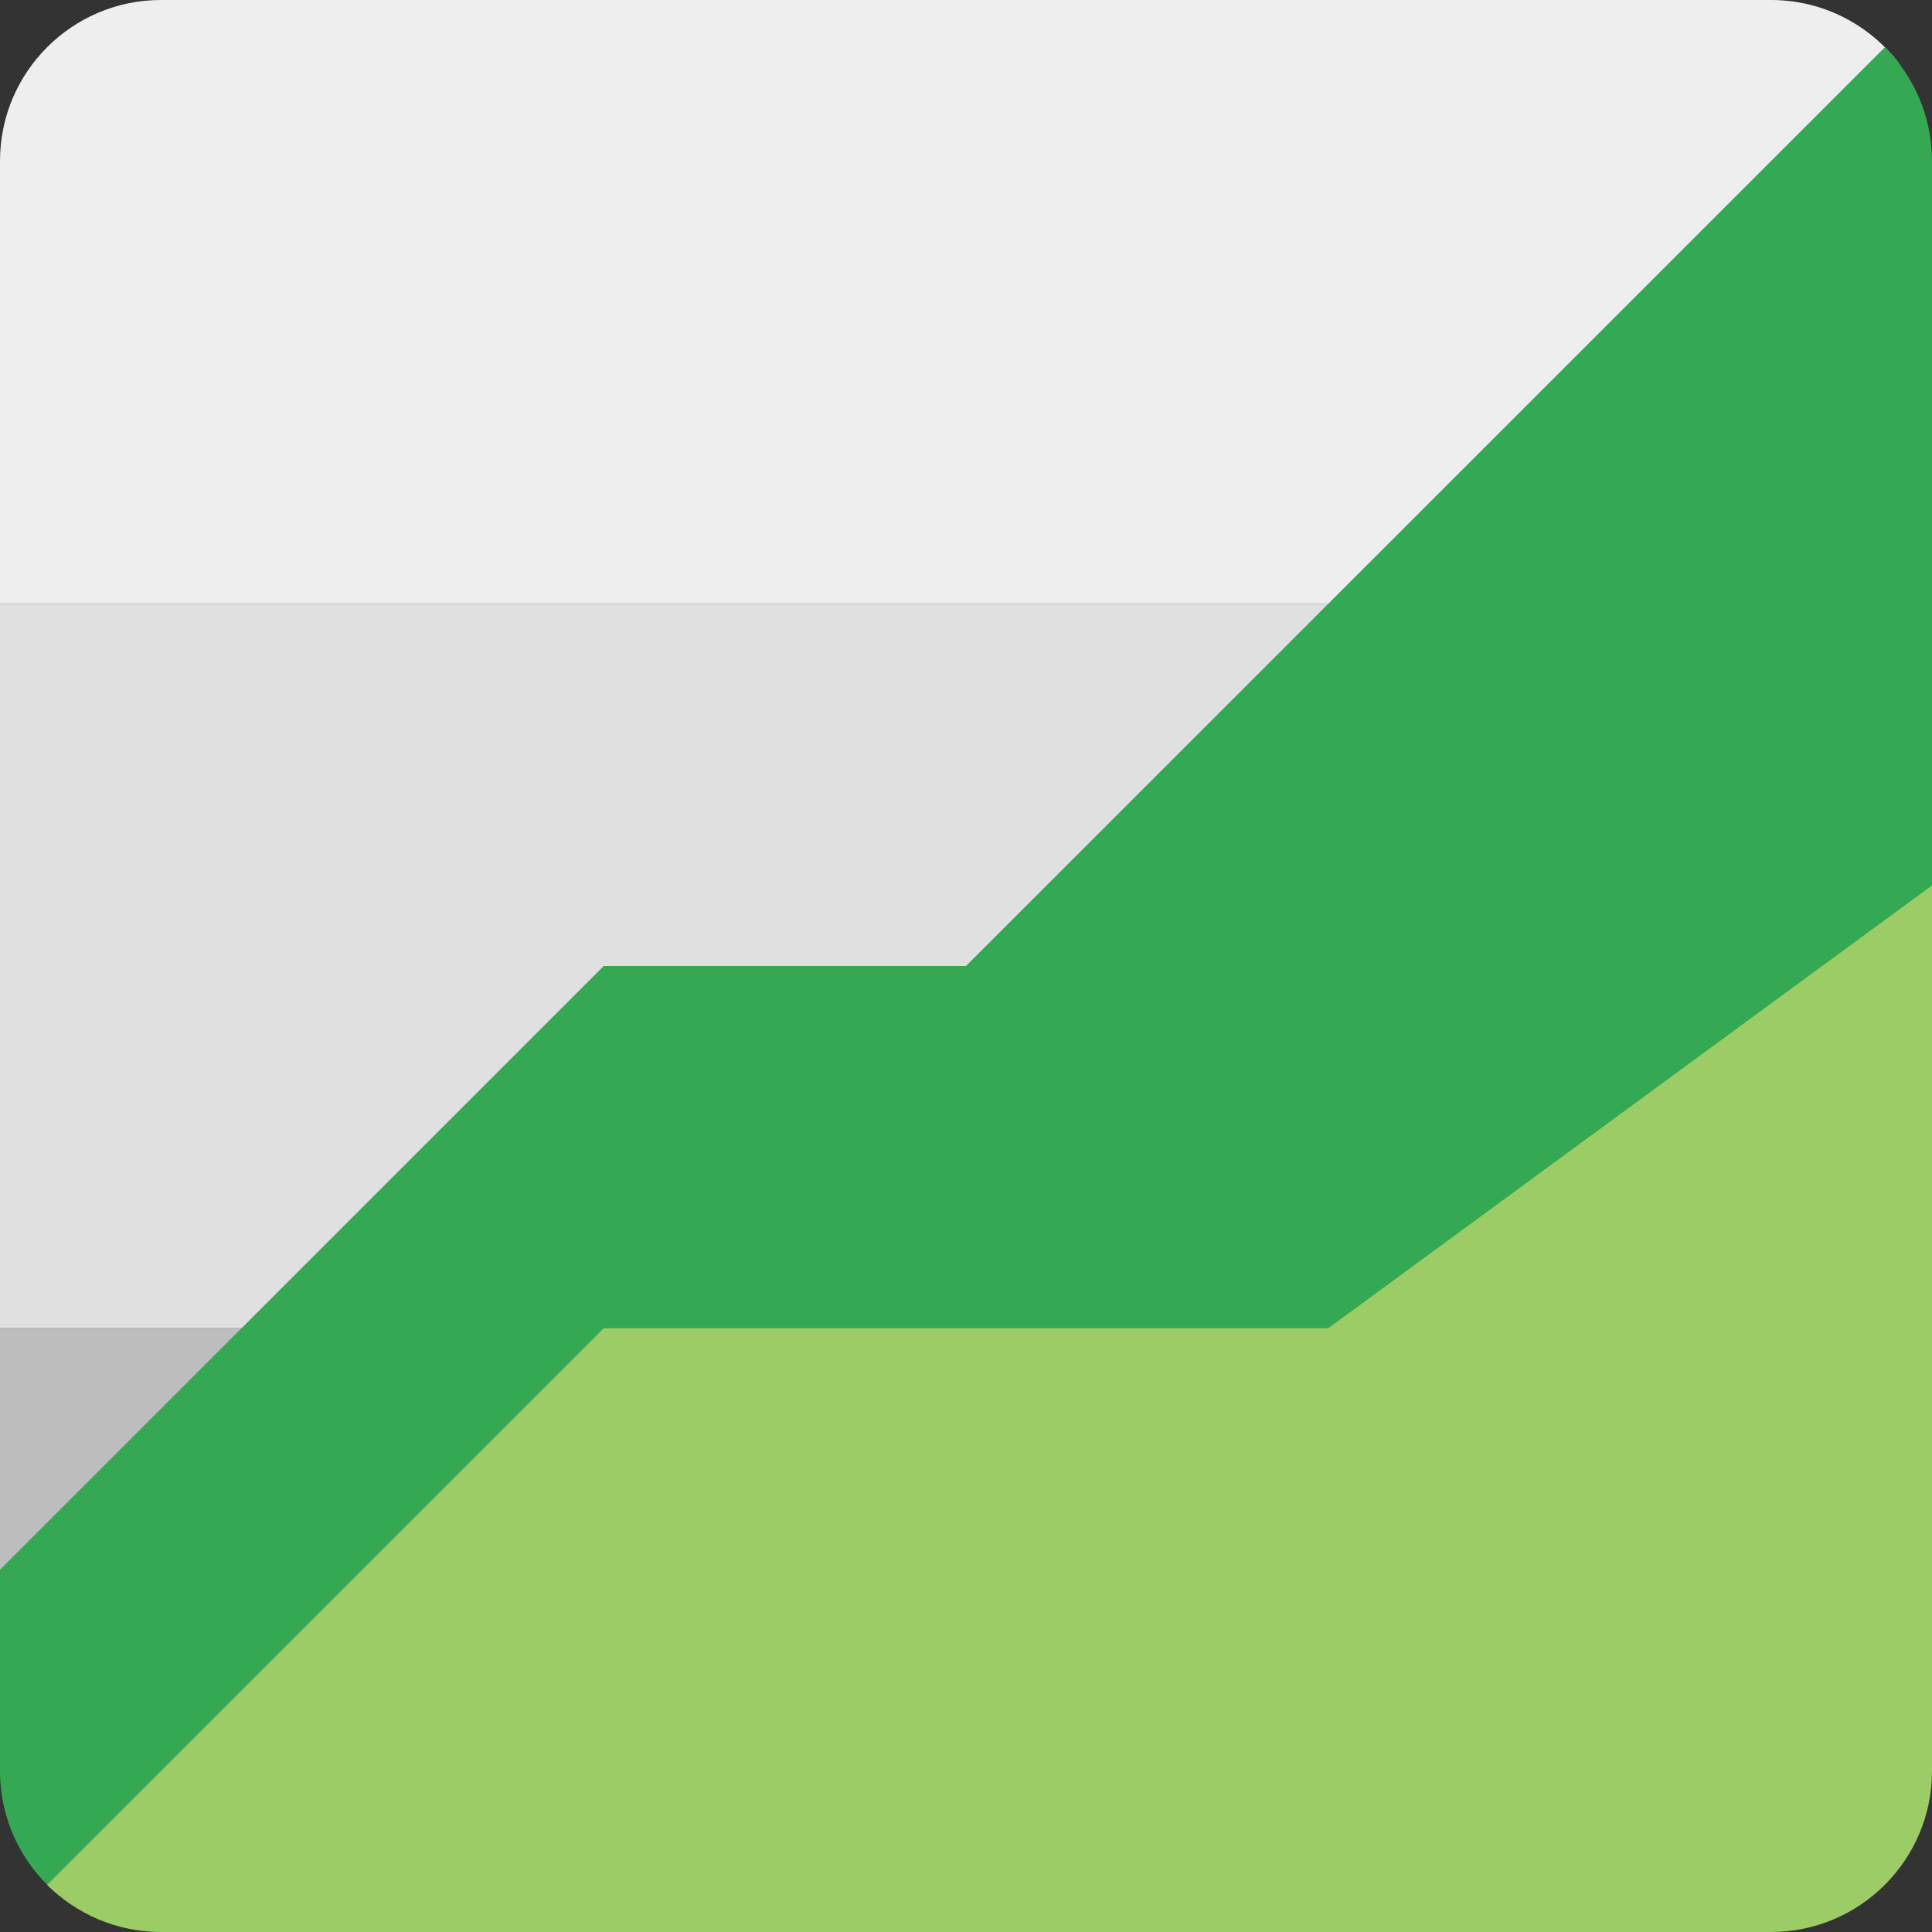 <svg viewBox="0 0 16 16" xmlns="http://www.w3.org/2000/svg"><rect x="0" y="0" width="16" height="16" fill="#333333" stroke="none"/><g fill="none" fill-rule="evenodd"><path d="M13 5H0V1.333C0 .597.598 0 1.333 0h13.334c.43 0 .812.204 1.056.52L13 5z" fill="#EEE"/><path fill="#E0E0E0" d="M0 5h13v6H0z"/><path fill="#BDBDBD" d="M0 11h2.667L0 14.5z"/><path d="M8 8H5l-5 5v1.667c0 .4.177.76.457 1.004l4.876-3.504L16 10.833v-9.5c0-.367-.15-.7-.39-.942L8 8z" fill="#34A853"/><path d="M16 7.333L11 11H5L.39 15.61c.242.24.575.39.943.39h13.334c.735 0 1.333-.597 1.333-1.333V7.333z" fill="#9CCC65"/></g></svg>